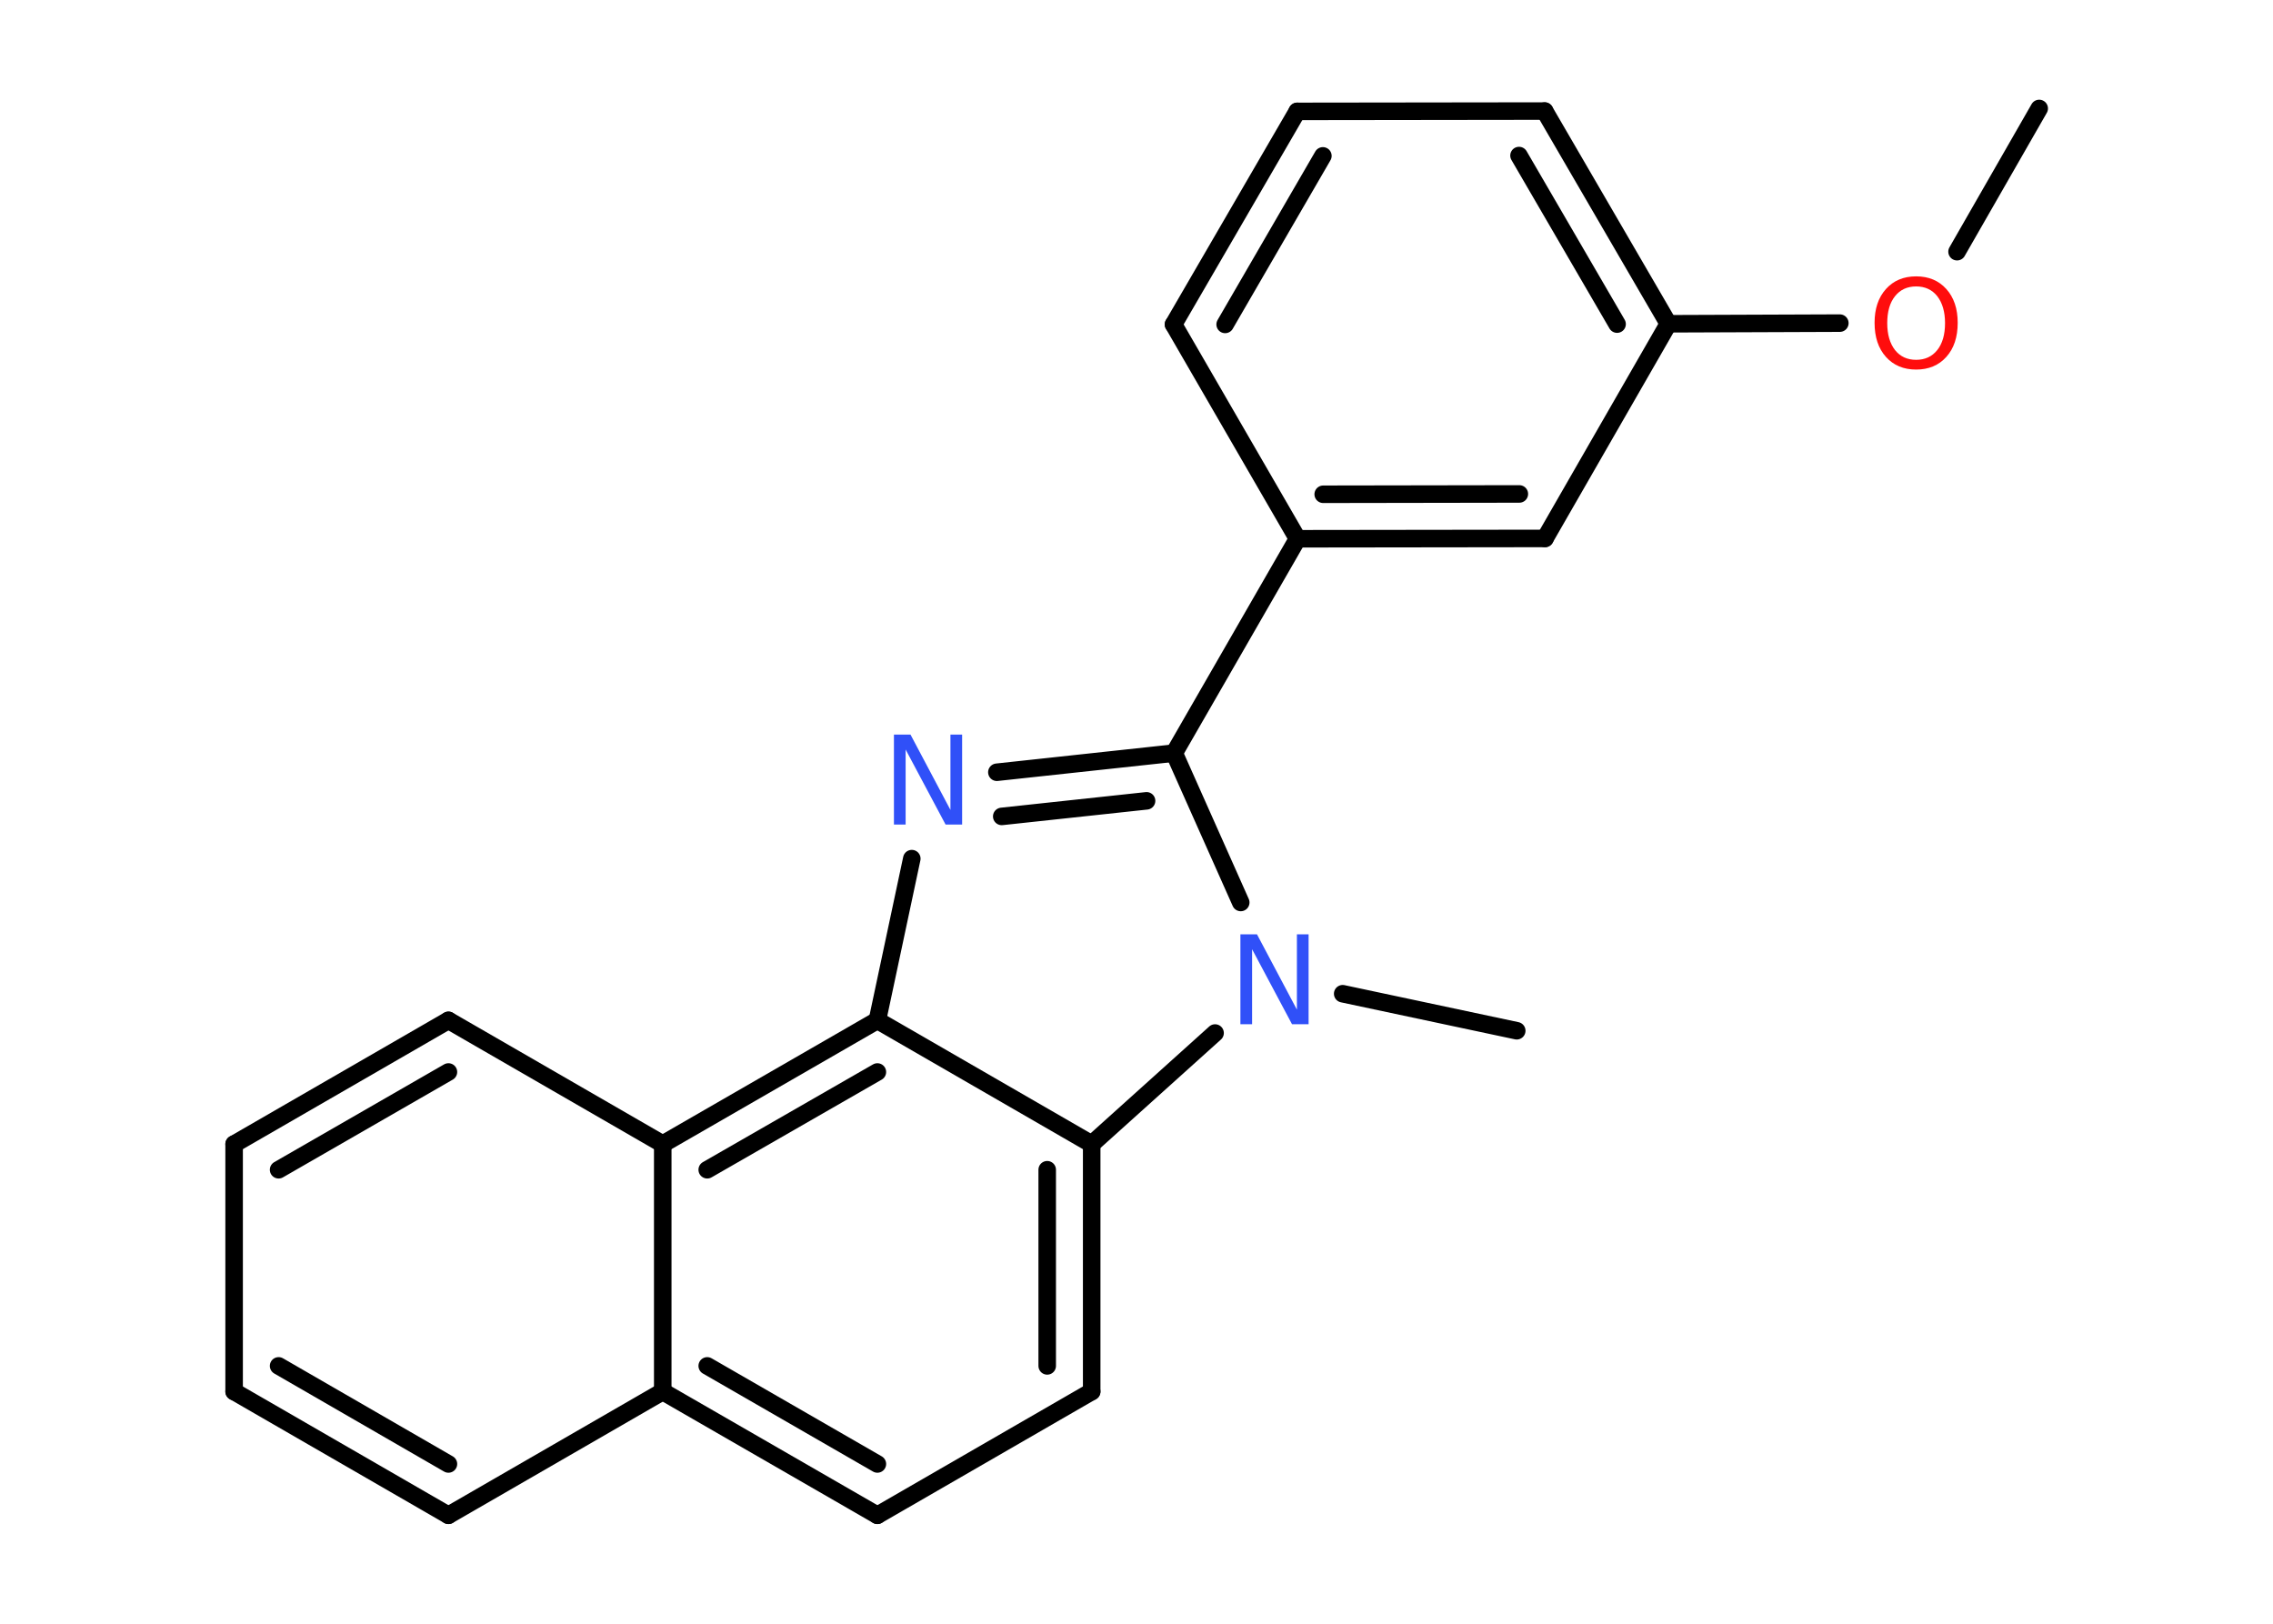 <?xml version='1.0' encoding='UTF-8'?>
<!DOCTYPE svg PUBLIC "-//W3C//DTD SVG 1.1//EN" "http://www.w3.org/Graphics/SVG/1.1/DTD/svg11.dtd">
<svg version='1.2' xmlns='http://www.w3.org/2000/svg' xmlns:xlink='http://www.w3.org/1999/xlink' width='70.0mm' height='50.0mm' viewBox='0 0 70.0 50.0'>
  <desc>Generated by the Chemistry Development Kit (http://github.com/cdk)</desc>
  <g stroke-linecap='round' stroke-linejoin='round' stroke='#000000' stroke-width='.54' fill='#3050F8'>
    <rect x='.0' y='.0' width='70.0' height='50.0' fill='#FFFFFF' stroke='none'/>
    <g id='mol1' class='mol'>
      <line id='mol1bnd1' class='bond' x1='62.8' y1='3.34' x2='60.27' y2='7.75'/>
      <line id='mol1bnd2' class='bond' x1='56.66' y1='9.95' x2='51.38' y2='9.97'/>
      <g id='mol1bnd3' class='bond'>
        <line x1='51.38' y1='9.97' x2='47.57' y2='3.42'/>
        <line x1='49.8' y1='9.98' x2='46.78' y2='4.79'/>
      </g>
      <line id='mol1bnd4' class='bond' x1='47.57' y1='3.42' x2='39.95' y2='3.43'/>
      <g id='mol1bnd5' class='bond'>
        <line x1='39.95' y1='3.43' x2='36.14' y2='9.99'/>
        <line x1='40.74' y1='4.8' x2='37.73' y2='9.99'/>
      </g>
      <line id='mol1bnd6' class='bond' x1='36.14' y1='9.99' x2='39.96' y2='16.59'/>
      <line id='mol1bnd7' class='bond' x1='39.96' y1='16.59' x2='36.16' y2='23.19'/>
      <g id='mol1bnd8' class='bond'>
        <line x1='36.16' y1='23.19' x2='30.7' y2='23.78'/>
        <line x1='35.31' y1='24.66' x2='30.85' y2='25.14'/>
      </g>
      <line id='mol1bnd9' class='bond' x1='28.08' y1='26.44' x2='27.02' y2='31.42'/>
      <g id='mol1bnd10' class='bond'>
        <line x1='27.02' y1='31.42' x2='20.41' y2='35.23'/>
        <line x1='27.02' y1='33.01' x2='21.78' y2='36.02'/>
      </g>
      <line id='mol1bnd11' class='bond' x1='20.41' y1='35.23' x2='13.81' y2='31.42'/>
      <g id='mol1bnd12' class='bond'>
        <line x1='13.81' y1='31.42' x2='7.21' y2='35.23'/>
        <line x1='13.81' y1='33.01' x2='8.58' y2='36.02'/>
      </g>
      <line id='mol1bnd13' class='bond' x1='7.21' y1='35.23' x2='7.21' y2='42.85'/>
      <g id='mol1bnd14' class='bond'>
        <line x1='7.21' y1='42.85' x2='13.81' y2='46.66'/>
        <line x1='8.58' y1='42.06' x2='13.81' y2='45.08'/>
      </g>
      <line id='mol1bnd15' class='bond' x1='13.81' y1='46.66' x2='20.41' y2='42.85'/>
      <line id='mol1bnd16' class='bond' x1='20.41' y1='35.23' x2='20.41' y2='42.85'/>
      <g id='mol1bnd17' class='bond'>
        <line x1='20.41' y1='42.85' x2='27.02' y2='46.66'/>
        <line x1='21.78' y1='42.06' x2='27.02' y2='45.08'/>
      </g>
      <line id='mol1bnd18' class='bond' x1='27.02' y1='46.66' x2='33.62' y2='42.85'/>
      <g id='mol1bnd19' class='bond'>
        <line x1='33.62' y1='42.85' x2='33.62' y2='35.23'/>
        <line x1='32.25' y1='42.06' x2='32.25' y2='36.02'/>
      </g>
      <line id='mol1bnd20' class='bond' x1='27.02' y1='31.42' x2='33.62' y2='35.23'/>
      <line id='mol1bnd21' class='bond' x1='33.62' y1='35.23' x2='37.42' y2='31.81'/>
      <line id='mol1bnd22' class='bond' x1='36.16' y1='23.19' x2='38.21' y2='27.79'/>
      <line id='mol1bnd23' class='bond' x1='41.35' y1='30.6' x2='46.71' y2='31.74'/>
      <g id='mol1bnd24' class='bond'>
        <line x1='39.96' y1='16.59' x2='47.58' y2='16.58'/>
        <line x1='40.75' y1='15.22' x2='46.79' y2='15.21'/>
      </g>
      <line id='mol1bnd25' class='bond' x1='51.38' y1='9.97' x2='47.58' y2='16.58'/>
      <path id='mol1atm2' class='atom' d='M59.01 8.82q-.41 .0 -.65 .3q-.24 .3 -.24 .83q.0 .52 .24 .83q.24 .3 .65 .3q.41 .0 .65 -.3q.24 -.3 .24 -.83q.0 -.52 -.24 -.83q-.24 -.3 -.65 -.3zM59.01 8.51q.58 .0 .93 .39q.35 .39 .35 1.04q.0 .66 -.35 1.05q-.35 .39 -.93 .39q-.58 .0 -.93 -.39q-.35 -.39 -.35 -1.05q.0 -.65 .35 -1.04q.35 -.39 .93 -.39z' stroke='none' fill='#FF0D0D'/>
      <path id='mol1atm9' class='atom' d='M27.54 22.62h.5l1.23 2.32v-2.32h.36v2.77h-.51l-1.23 -2.31v2.31h-.36v-2.77z' stroke='none'/>
      <path id='mol1atm20' class='atom' d='M38.21 28.77h.5l1.23 2.32v-2.32h.36v2.77h-.51l-1.23 -2.31v2.31h-.36v-2.77z' stroke='none'/>
    </g>
  </g>
</svg>
